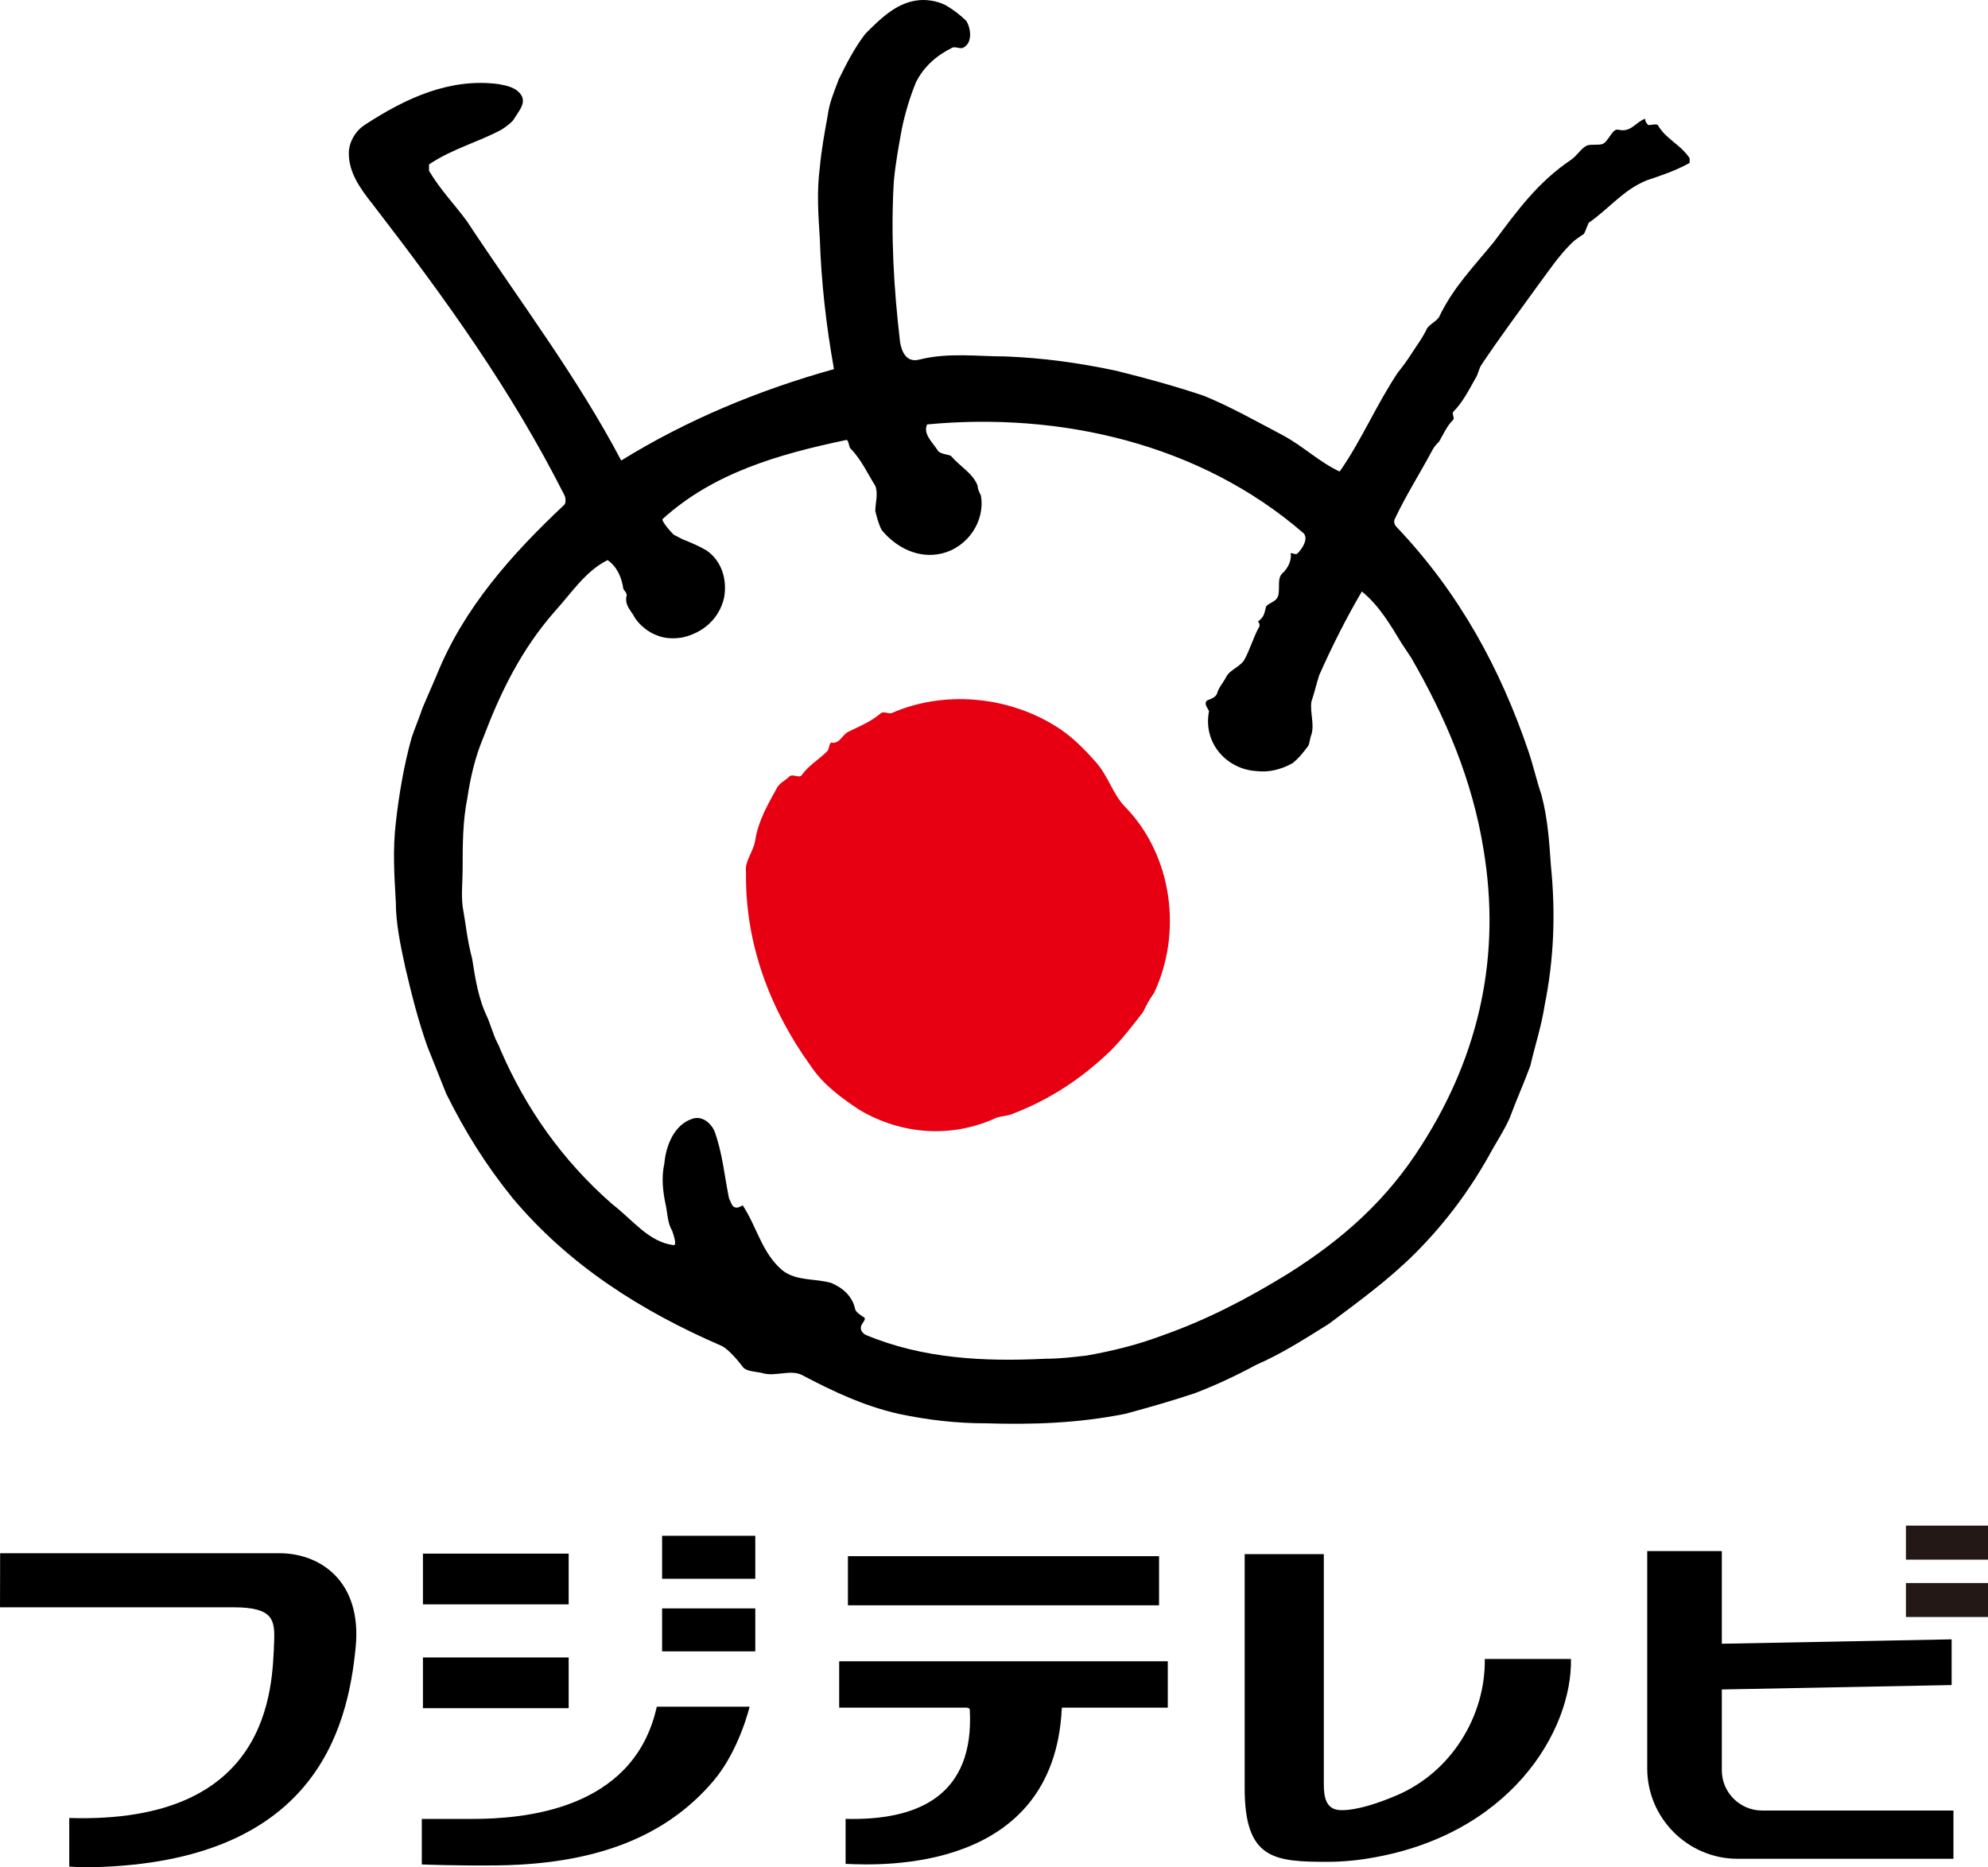 <svg version="1.1" viewBox="0 0 851.67 800" xml:space="preserve" xmlns="http://www.w3.org/2000/svg">
	<style type="text/css">
		.st0{fill:#231815;}
		.st1{fill:#E60012;}
	</style>
	<path d="m0.057 665.46h119.68c17.583 0 35.338 12.114 32.646 40.121-3.437 35.939-18.041 92.126-112.46 94.388-6.186 0.144-10.252-0.287-10.252-0.287v-20.791c86.227 2.663 87-55.298 87.773-75.66 0.344-9.221-0.401-14.604-17.297-14.604h-100.14z" stroke-width="31.241"/>
	<path d="m673 710.76h-36.913c0.372 24.142-14.147 48.569-38.116 58.592-6.673 2.806-16.123 6.271-23.454 6.186-6.558-0.084-7.388-5.613-7.388-11.255v-98.426h-33.906v100.23c0 30.757 12.801 31.588 35.968 31.588 4.611 0 10.252-0.459 14.806-1.117 63.059-9.193 89.663-55.441 89.004-85.797z" stroke-width="31.241"/>
	<path d="m181.19 665.63h62.429v21.735h-62.429z" stroke-width="31.241"/>
	<path d="m181.19 710.11h62.429v21.735h-62.429z" stroke-width="31.241"/>
	<path d="m305.53 763.14c11.14-13.03 15.607-31.931 15.607-31.931h-39.749s-0.429 1.69-0.63 2.52c-10.853 41.639-56.072 45.562-78.466 45.562h-21.592v19.502s15.177 0.63 32.589 0.401c46.335-0.602 74.142-14.835 92.241-36.054z" stroke-width="31.241"/>
	<path d="m283.65 657.99h39.92v18.414h-39.92z" stroke-width="31.241"/>
	<path d="m283.65 689.09h39.92v18.414h-39.92z" stroke-width="31.241"/>
	<path d="m363.26 666.72h133.28v21.048h-133.28z" stroke-width="31.241"/>
	<path d="m500.29 711.74h-140.78v19.874h54.783l1.146 0.458c2.262 37.83-22.91 47.968-53.18 47.195v19.273c15.665 0.744 89.205 3.637 92.613-66.467l0.087-0.458h45.333z" stroke-width="31.241"/>
	<path d="m754.85 775.69c-9.45 0-17.212-7.732-17.212-17.211v-34.652l98.455-1.89v-19.587l-98.455 1.889v-39.72h-31.959v93.157c0 21.248 17.412 38.688 38.66 38.688h92.527v-20.676h-82.045 0.029z" stroke-width="31.241"/>
	<path class="st0" d="m816.51 653.63h35.166v14.576h-35.166z" stroke-width="31.241"/>
	<path class="st0" d="m816.51 678.23h35.166v14.548h-35.166z" stroke-width="31.241"/>
	<path d="m583.43 253.4c-6.73 11.455-12.83 23.626-18.242 35.797-1.318 3.98-2.004 7.416-3.379 11.426-0.659 4.725 1.374 9.45 0 14.175-0.659 1.375-0.659 3.38-1.346 4.754-2.005 2.664-4.066 5.355-6.73 7.417-4.725 2.664-10.109 4.067-15.55 3.379-12.114-0.686-22.939-11.484-20.247-25.63 0-0.659-2.72-3.38-0.659-4.696 2.033-0.687 3.351-1.375 4.066-2.721 0.659-2.72 2.721-4.754 4.038-7.416 1.374-2.721 5.441-4.067 7.446-6.759 2.72-4.725 4.066-10.109 6.759-14.862 0-0.659 0-1.346-0.659-1.976 2.692-2.034 2.692-3.408 3.379-6.1 0.687-2.005 4.726-2.005 5.384-5.384 0.658-3.379-0.659-7.417 2.004-9.45 2.004-2.005 3.351-4.726 3.351-7.446-0.659-2.005 1.346 0 2.691-0.659 2.72-2.691 4.726-6.73 2.72-8.791-44.473-38.546-104.55-52.005-161.26-46.622-2.033 4.066 2.721 8.075 4.725 11.455 1.375 1.346 4.067 1.346 5.441 2.004 4.066 4.754 9.45 7.417 11.455 12.83 0 1.375 0.687 2.721 1.374 4.066 2.004 10.796-5.384 22.281-16.867 24.972-9.966 2.348-19.588-2.691-25.63-10.109-1.374-2.721-2.033-5.441-2.72-8.105 0-3.379 1.346-7.416 0-10.796-3.379-5.384-6.071-11.455-10.796-16.18-0.659-1.346-0.659-4.066-2.033-3.379-29.038 6.1-56.673 14.175-78.266 33.763-0.658 0.658 2.72 4.725 4.726 6.729 1.375 0.688 2.72 1.403 4.038 2.062 3.379 1.346 6.73 2.721 10.109 4.725 6.729 4.725 8.792 12.83 7.446 20.247-2.033 8.791-8.791 14.891-17.555 16.925-3.35 0.658-7.416 0.658-10.796-0.687-4.067-1.346-8.104-4.696-10.108-8.076-1.347-2.691-4.067-4.696-3.38-8.791 0.659-1.346-1.346-2.663-1.346-3.38-0.687-4.696-2.721-9.45-6.73-12.141-9.45 4.696-15.521 14.175-22.28 21.592-14.863 16.867-23.597 35.109-31.042 54.668-3.38 8.075-5.441 16.867-6.73 25.601-2.033 10.109-2.033 20.276-2.033 30.356 0 5.441-0.659 10.853 0 16.209 1.346 7.475 2.033 14.863 4.066 22.28 1.375 8.792 2.72 17.555 6.73 25.631 0.687 2.004 2.033 5.355 2.72 7.416 0.659 1.976 2.033 4.039 2.72 6.1 10.797 24.943 26.318 47.223 47.911 66.123 8.791 6.73 15.521 16.21 26.317 17.526 1.375 0 0-4.066-0.658-6.071-2.033-3.379-2.033-7.416-2.72-10.768-1.346-6.099-2.005-12.17-0.659-18.241 0.659-7.417 4.067-16.181 11.455-18.872 4.725-2.033 8.791 2.005 10.109 5.355 3.35 9.45 4.067 18.242 6.071 28.351 0.687 1.346 1.375 4.038 2.72 4.038 1.375 0.659 3.351-1.346 3.351-0.63 6.1 9.451 8.104 20.218 16.895 27.664 6.072 4.697 14.175 3.351 20.934 5.384 4.725 2.005 8.763 5.385 10.109 10.796 0 1.346 2.004 2.721 4.066 4.067 0.659 0.659-0.687 2.033-1.374 3.379-0.659 2.033 0.658 3.38 2.033 4.038 24.313 10.166 50.602 11.483 76.919 10.166 6.1 0 11.484-0.659 17.527-1.346 11.483-2.033 22.279-4.725 33.075-8.82 18.9-6.73 35.797-15.494 53.323-26.29 23.625-14.862 42.526-31.73 57.389-55.384 24.972-39.147 33.763-81.674 26.346-126.23-4.754-29.696-16.209-56.673-31.072-82.36-1.346-2.005-2.72-4.038-4.038-6.071-4.897-8.047-9.594-16.151-17.039-22.223zm140.41-185.63v2.034c-6.1 3.379-12.171 5.384-18.242 7.416-10.166 4.067-16.18 12.142-24.972 18.214-0.658 1.375-1.346 3.379-2.004 4.725-2.004 1.346-4.066 2.692-5.384 4.067-5.441 5.355-9.479 11.455-13.517 16.867-8.791 12.171-16.867 22.967-25 35.109-1.346 2.004-1.346 4.066-2.721 6.07-2.691 4.755-5.355 10.109-9.421 14.176-0.687 0.658 0.658 2.692 0 3.379-2.72 2.664-4.095 6.043-6.1 9.421-0.658 0.659-2.033 2.034-2.72 3.38-5.384 10.109-11.455 19.587-16.209 29.697-0.659 1.345 0 2.691 0.687 3.379 26.976 28.38 44.559 60.797 56.673 96.508 2.033 6.1 3.379 12.2 5.441 18.271 2.721 10.109 3.351 20.246 4.067 30.355 2.033 20.247 1.375 39.834-2.72 60.082-1.346 8.791-4.067 16.867-6.071 25.63-2.72 7.417-6.071 14.862-8.792 22.251-2.033 4.725-4.696 8.792-7.417 13.546-8.792 16.209-19.588 31.014-33.076 44.531-11.483 11.455-23.654 20.275-37.113 30.355-10.825 6.759-20.276 12.83-31.1 17.526-8.763 4.754-17.526 8.792-26.318 12.171-10.109 3.35-19.588 6.071-29.697 8.792-20.247 4.066-39.834 4.696-60.081 4.066-12.142 0-24.284-1.346-37.143-4.066-14.805-3.38-27.664-9.451-40.493-16.181-5.383-3.379-12.17 0.659-18.213-1.374-3.351-0.659-6.73-0.659-8.104-2.721-2.005-2.691-6.1-7.416-8.792-8.762-34.393-14.863-65.436-34.451-89.749-63.46-11.483-14.205-20.275-28.351-28.351-44.588-2.692-6.73-5.384-13.517-8.076-20.247-4.067-11.454-6.73-22.25-9.45-33.763-2.034-9.45-4.095-18.843-4.095-28.321-0.659-11.485-1.346-22.281 0-33.763 1.375-12.171 3.408-24.342 6.758-36.427 1.346-4.066 3.379-8.792 4.696-12.83 2.034-4.725 4.067-9.45 6.1-14.146 11.455-28.38 31.702-51.347 54.669-72.91 0.658-0.687 0.658-2.721 0-4.096-22.853-45.161-50.545-83.649-82.275-124.8-5.355-6.73-10.08-13.517-10.08-21.621 0-4.696 2.692-9.451 6.729-12.142 17.555-11.484 36.427-20.247 57.389-17.555 3.38 0.687 8.076 1.374 10.109 5.384 1.318 3.379-1.374 6.1-3.379 9.45-0.659 1.346-3.379 3.379-5.441 4.696-10.109 5.442-20.904 8.105-31.042 14.892v2.72c4.725 8.076 10.796 14.176 16.209 21.592 23.654 35.74 47.251 66.782 66.123 102.55 28.351-17.526 59.394-30.327 91.153-39.147-3.379-18.9-5.441-37.114-6.071-56.014-0.659-10.109-1.345-20.247 0-30.356 0.659-7.416 2.033-14.862 3.379-22.28 0.659-5.355 2.72-10.08 4.725-15.493 3.351-6.759 6.73-13.517 11.455-19.587 6.071-6.071 12.801-12.83 21.621-14.176 4.067-0.659 8.763 0 12.801 2.005 3.379 2.034 6.071 4.066 8.792 6.73 2.033 3.379 2.72 9.45-1.374 11.483-1.347 0.63-3.38-0.686-4.725 0-6.73 3.351-12.142 8.076-15.522 14.863-2.72 6.73-4.725 13.517-6.071 20.218-1.375 7.446-2.72 14.892-3.379 22.28-1.374 22.967 0 45.877 2.692 68.844 0.687 4.038 2.72 8.763 8.104 7.416 12.572-3.15 24.944-1.374 37.114-1.374 16.18 0.659 31.014 2.691 47.223 6.1 13.517 3.35 25.688 6.73 37.801 10.796 11.455 4.725 22.251 10.825 33.763 16.896 8.791 4.725 15.521 11.455 24.313 15.521 9.45-13.516 15.522-28.322 25.001-42.526 3.35-4.039 5.355-7.389 8.076-11.455 1.346-1.976 2.72-4.038 4.066-6.73 0.659-2.033 4.038-3.35 5.384-5.384 6.099-12.83 14.862-21.592 23.625-32.389 10.109-13.517 18.872-25.63 33.076-35.138 2.72-1.976 4.038-4.725 6.729-6.071 2.005-0.659 4.725 0 6.73-0.659 2.72-1.346 4.067-6.729 6.73-6.1 5.355 1.375 7.446-3.35 11.455-4.696 0 1.346 0.687 2.005 1.374 2.721 1.346 0 3.379-0.687 4.067 0 3.465 6.071 9.536 8.104 13.602 14.175z" stroke-width="31.241"/>
	<path class="st1" d="m482.19 345.87c20.247 20.934 24.342 54.038 12.17 79.639-2.033 2.721-3.35 5.442-4.696 8.133-4.754 6.1-8.792 11.455-14.204 16.867-12.801 12.171-26.317 20.905-42.469 27.005-2.034 0.659-4.038 0.659-6.072 1.346-18.9 8.792-40.493 7.446-58.735-3.35-8.076-5.384-15.521-10.796-20.905-18.872-17.526-24.312-27.692-51.976-27.692-81.014v-2.005c-0.687-4.754 3.379-8.792 4.066-14.205 1.346-8.075 5.384-14.862 9.422-22.251 1.375-2.033 3.379-2.72 5.384-4.725 1.374-0.687 3.379 0.659 4.725 0 3.351-4.725 7.417-6.759 11.455-10.825 0.659-1.346 0.659-4.066 2.033-3.35 3.351 0 4.067-3.38 6.73-4.725 4.84-2.434 9.422-4.096 14.175-8.133 1.345-0.659 3.351 0.659 4.697 0 21.621-9.421 48.597-7.417 69.531 5.441 6.729 4.038 12.17 9.451 17.555 15.551 5.412 5.984 7.416 14.061 12.829 19.473z" stroke-width="31.241"/>
</svg>
